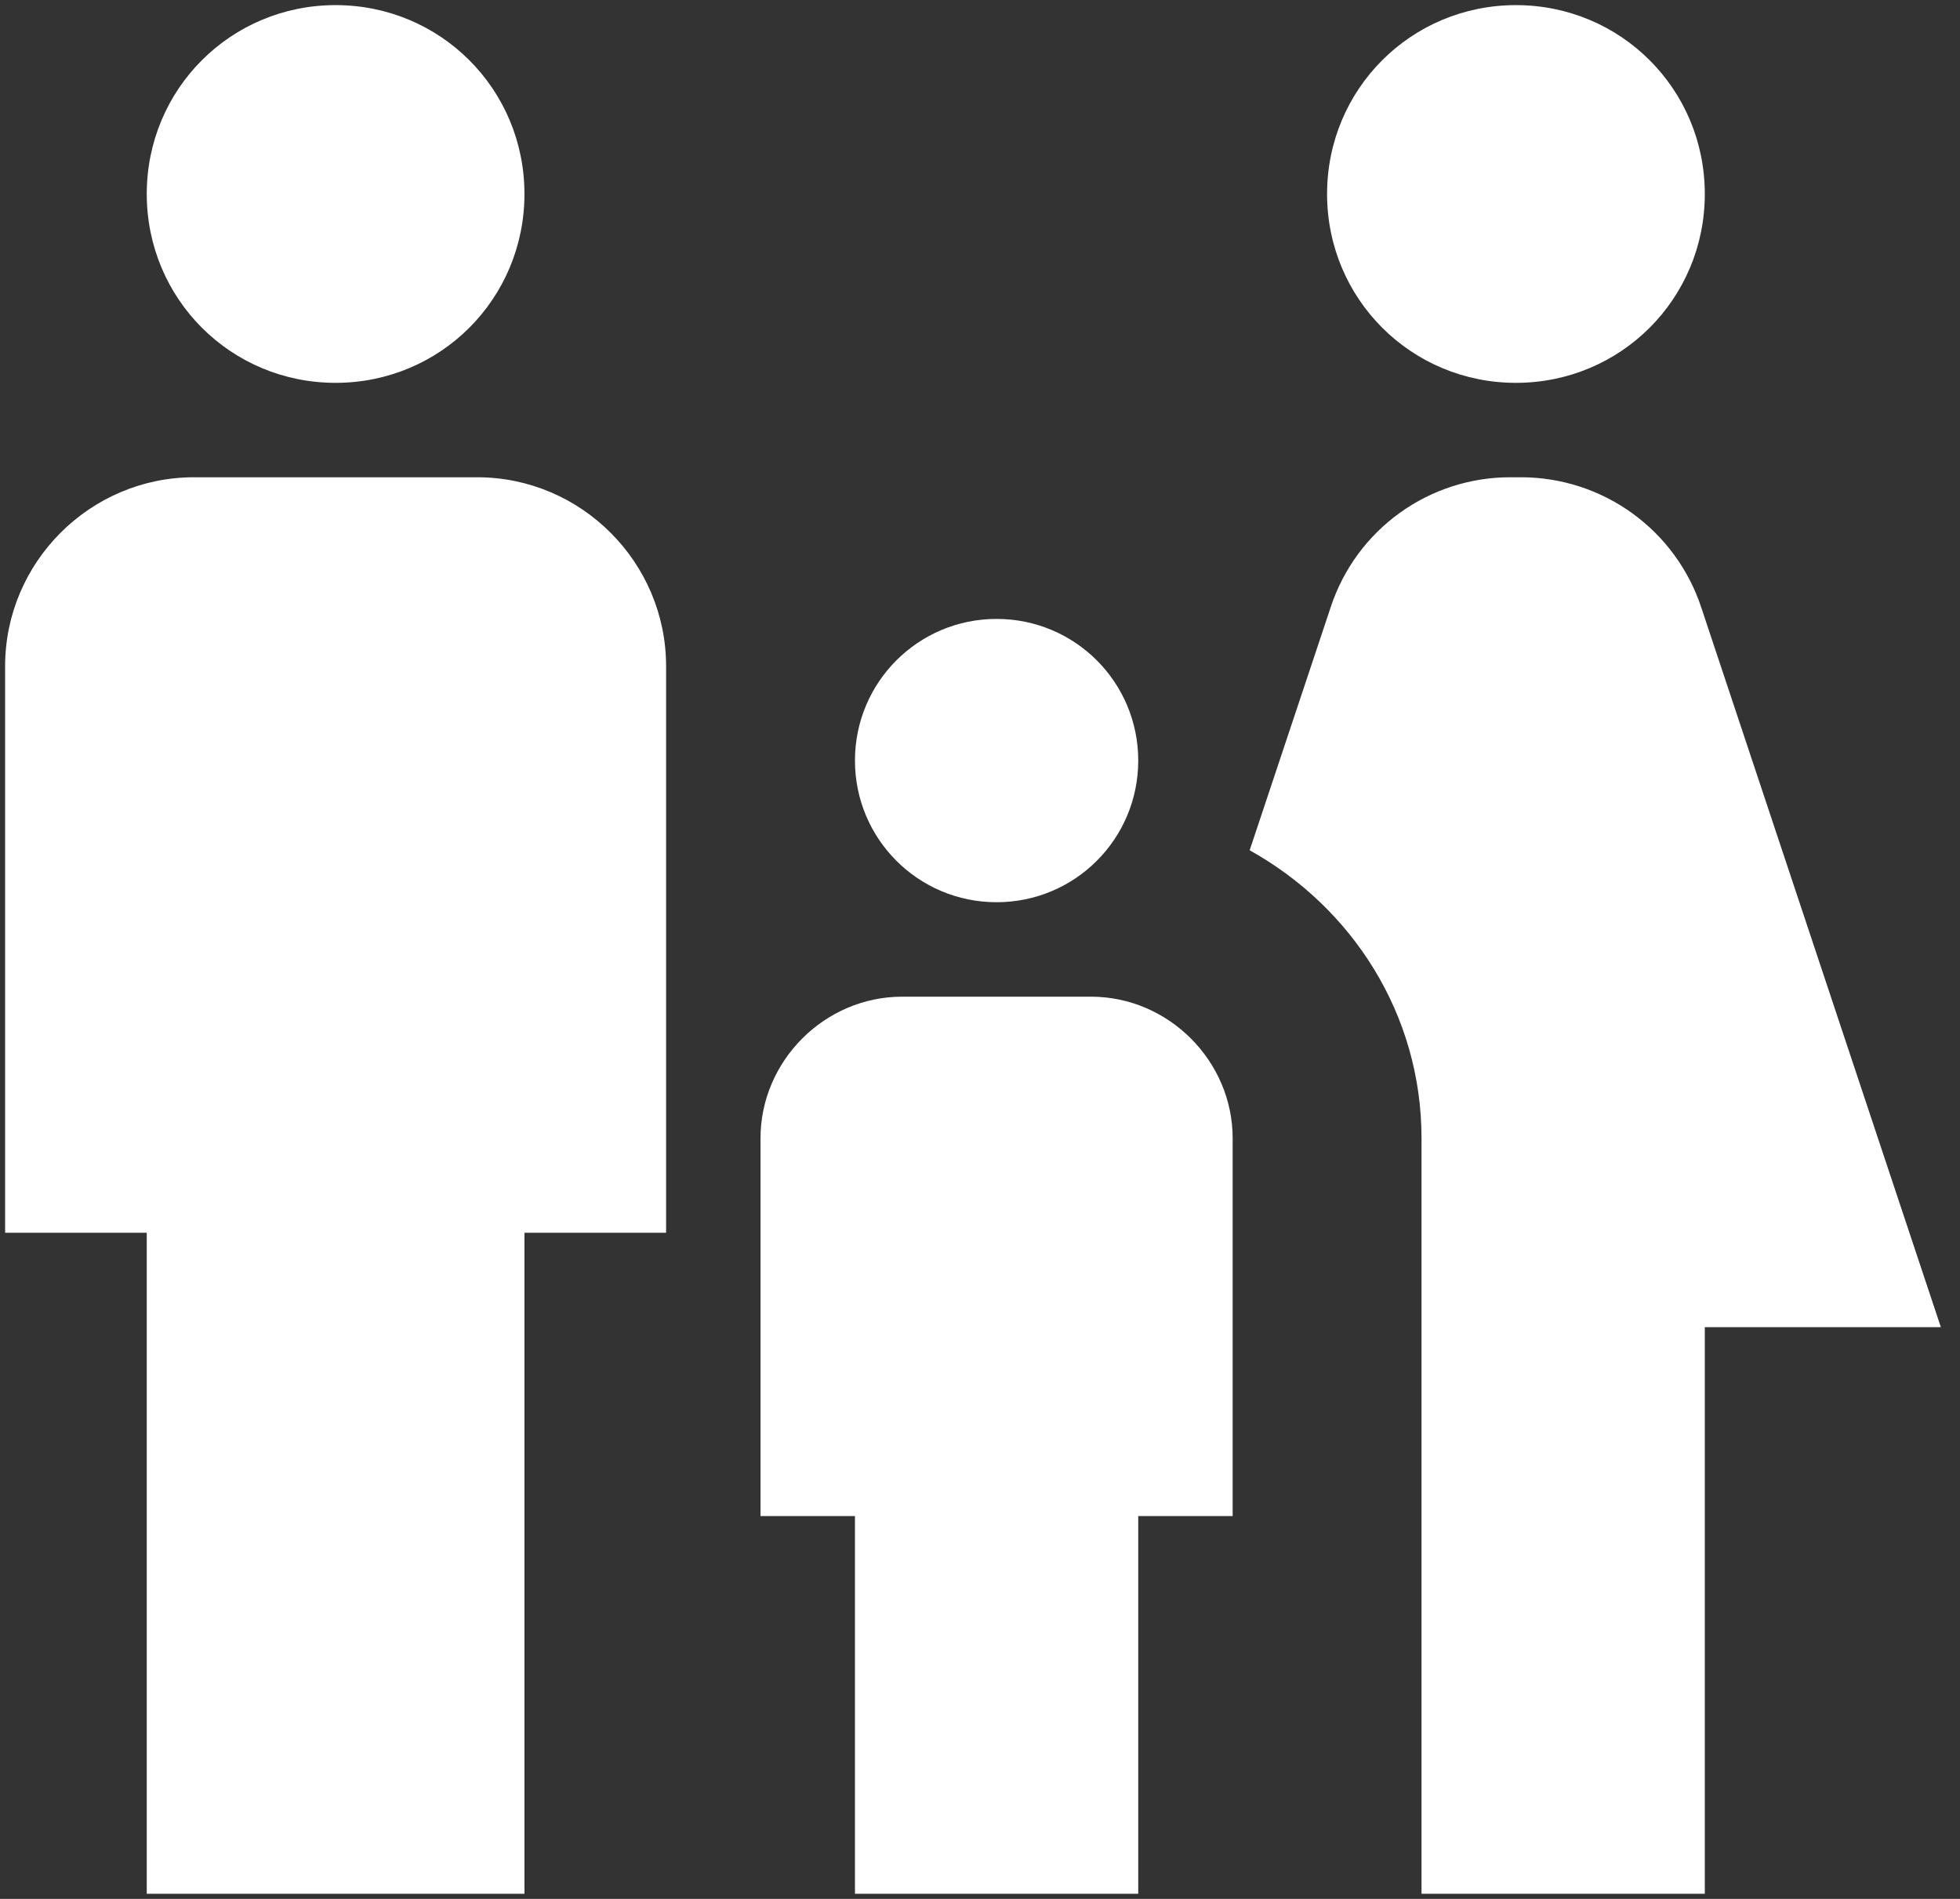 <svg width="64" height="62" viewBox="0 0 64 62" fill="none" xmlns="http://www.w3.org/2000/svg">
<rect x="0" y="0" width="64" height="62" fill="#333333" stroke="none"/>
<path d="M43.333 6.333C43.333 2.911 46.078 0.167 49.5 0.167C52.922 0.167 55.667 2.911 55.667 6.333C55.667 9.756 52.922 12.5 49.5 12.5C46.078 12.5 43.333 9.756 43.333 6.333ZM55.667 61.833V43.333H63.375L55.543 19.808C55.131 18.579 54.344 17.512 53.293 16.754C52.242 15.996 50.98 15.587 49.685 15.583H49.315C48.018 15.582 46.754 15.99 45.703 16.748C44.651 17.506 43.865 18.577 43.457 19.808L40.805 27.762C44.135 29.613 46.417 33.097 46.417 37.167V61.833H55.667ZM32.542 29.458C35.101 29.458 37.167 27.392 37.167 24.833C37.167 22.274 35.101 20.208 32.542 20.208C29.983 20.208 27.917 22.274 27.917 24.833C27.917 27.392 29.983 29.458 32.542 29.458ZM10.958 12.5C14.381 12.5 17.125 9.756 17.125 6.333C17.125 2.911 14.381 0.167 10.958 0.167C7.536 0.167 4.792 2.911 4.792 6.333C4.792 9.756 7.536 12.5 10.958 12.5ZM17.125 61.833V40.25H21.75V21.75C21.75 18.358 18.975 15.583 15.583 15.583H6.333C2.942 15.583 0.167 18.358 0.167 21.75V40.25H4.792V61.833H17.125ZM37.167 61.833V49.5H40.25V37.167C40.25 34.638 38.153 32.542 35.625 32.542H29.458C26.93 32.542 24.833 34.638 24.833 37.167V49.5H27.917V61.833H37.167Z" fill="white"/>
</svg>
